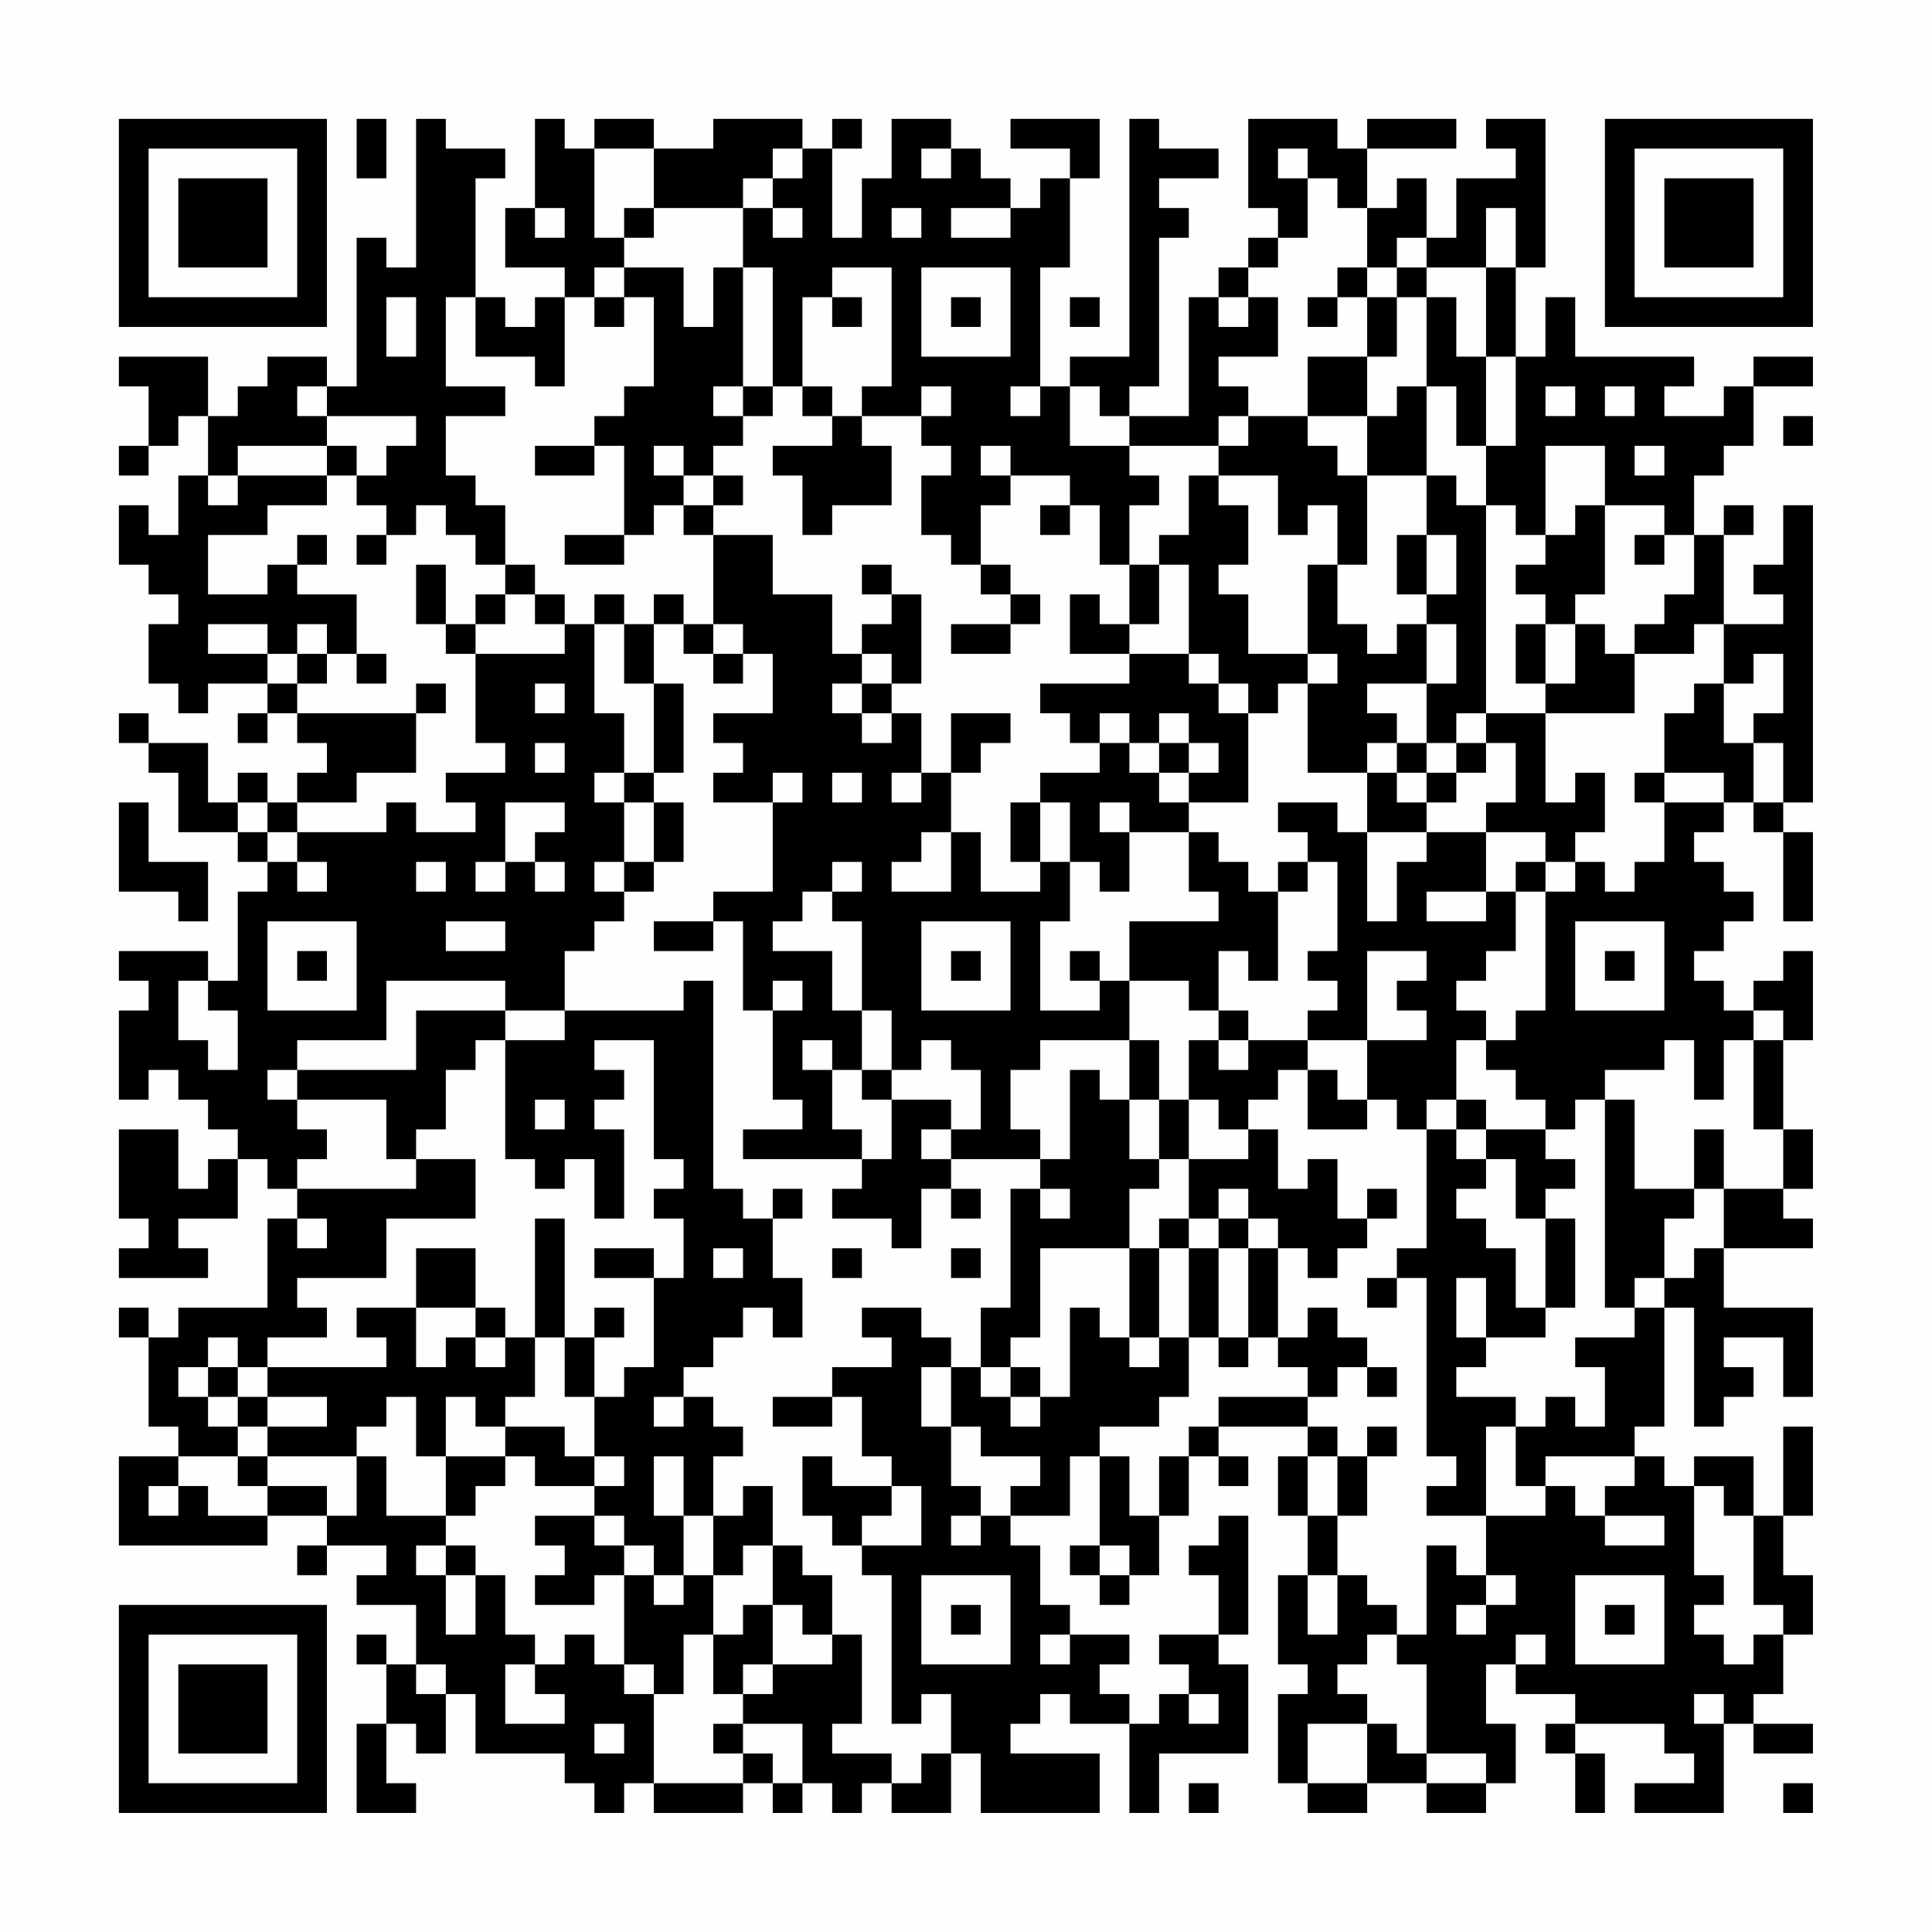 <?xml version="1.0" encoding="UTF-8"?>
<svg xmlns="http://www.w3.org/2000/svg" version="1.1" width="300" height="300" viewBox="0 0 300 300"><rect x="0" y="0" width="300" height="300" fill="#fefefe"/><g transform="scale(4.615)"><g transform="translate(4,4)"><path fill-rule="evenodd" d="M8 0L8 2L9 2L9 0ZM10 0L10 5L9 5L9 4L8 4L8 9L7 9L7 8L5 8L5 9L4 9L4 10L3 10L3 8L0 8L0 9L1 9L1 11L0 11L0 12L1 12L1 11L2 11L2 10L3 10L3 12L2 12L2 14L1 14L1 13L0 13L0 15L1 15L1 16L2 16L2 17L1 17L1 19L2 19L2 20L3 20L3 19L5 19L5 20L4 20L4 21L5 21L5 20L6 20L6 21L7 21L7 22L6 22L6 23L5 23L5 22L4 22L4 23L3 23L3 21L1 21L1 20L0 20L0 21L1 21L1 22L2 22L2 24L4 24L4 25L5 25L5 26L4 26L4 29L3 29L3 28L0 28L0 29L1 29L1 30L0 30L0 33L1 33L1 32L2 32L2 33L3 33L3 34L4 34L4 35L3 35L3 36L2 36L2 34L0 34L0 37L1 37L1 38L0 38L0 39L3 39L3 38L2 38L2 37L4 37L4 35L5 35L5 36L6 36L6 37L5 37L5 40L2 40L2 41L1 41L1 40L0 40L0 41L1 41L1 44L2 44L2 45L0 45L0 48L5 48L5 47L7 47L7 48L6 48L6 49L7 49L7 48L9 48L9 49L8 49L8 50L10 50L10 52L9 52L9 51L8 51L8 52L9 52L9 54L8 54L8 57L10 57L10 56L9 56L9 54L10 54L10 55L11 55L11 53L12 53L12 55L15 55L15 56L16 56L16 57L17 57L17 56L18 56L18 57L21 57L21 56L22 56L22 57L23 57L23 56L24 56L24 57L25 57L25 56L26 56L26 57L28 57L28 55L29 55L29 57L33 57L33 55L30 55L30 54L31 54L31 53L32 53L32 54L34 54L34 57L35 57L35 55L38 55L38 52L37 52L37 51L38 51L38 47L37 47L37 48L36 48L36 49L37 49L37 51L35 51L35 52L36 52L36 53L35 53L35 54L34 54L34 53L33 53L33 52L34 52L34 51L32 51L32 50L31 50L31 48L30 48L30 47L32 47L32 45L33 45L33 48L32 48L32 49L33 49L33 50L34 50L34 49L35 49L35 47L36 47L36 45L37 45L37 46L38 46L38 45L37 45L37 44L40 44L40 45L39 45L39 47L40 47L40 49L39 49L39 52L40 52L40 53L39 53L39 56L40 56L40 57L42 57L42 56L44 56L44 57L46 57L46 56L47 56L47 54L46 54L46 52L47 52L47 53L49 53L49 54L48 54L48 55L49 55L49 57L50 57L50 55L49 55L49 54L52 54L52 55L53 55L53 56L51 56L51 57L54 57L54 54L55 54L55 55L57 55L57 54L55 54L55 53L56 53L56 51L57 51L57 49L56 49L56 47L57 47L57 44L56 44L56 47L55 47L55 45L53 45L53 46L52 46L52 45L51 45L51 44L52 44L52 40L53 40L53 44L54 44L54 43L55 43L55 42L54 42L54 41L56 41L56 43L57 43L57 40L54 40L54 38L57 38L57 37L56 37L56 36L57 36L57 34L56 34L56 31L57 31L57 28L56 28L56 29L55 29L55 30L54 30L54 29L53 29L53 28L54 28L54 27L55 27L55 26L54 26L54 25L53 25L53 24L54 24L54 23L55 23L55 24L56 24L56 27L57 27L57 24L56 24L56 23L57 23L57 13L56 13L56 15L55 15L55 16L56 16L56 17L54 17L54 14L55 14L55 13L54 13L54 14L53 14L53 12L54 12L54 11L55 11L55 9L57 9L57 8L55 8L55 9L54 9L54 10L52 10L52 9L53 9L53 8L49 8L49 6L48 6L48 8L47 8L47 5L48 5L48 0L46 0L46 1L47 1L47 2L45 2L45 4L44 4L44 2L43 2L43 3L42 3L42 1L45 1L45 0L42 0L42 1L41 1L41 0L38 0L38 3L39 3L39 4L38 4L38 5L37 5L37 6L36 6L36 10L34 10L34 9L35 9L35 4L36 4L36 3L35 3L35 2L37 2L37 1L35 1L35 0L34 0L34 8L32 8L32 9L31 9L31 5L32 5L32 2L33 2L33 0L30 0L30 1L32 1L32 2L31 2L31 3L30 3L30 2L29 2L29 1L28 1L28 0L26 0L26 2L25 2L25 4L24 4L24 1L25 1L25 0L24 0L24 1L23 1L23 0L20 0L20 1L18 1L18 0L16 0L16 1L15 1L15 0L14 0L14 3L13 3L13 5L15 5L15 6L14 6L14 7L13 7L13 6L12 6L12 2L13 2L13 1L11 1L11 0ZM16 1L16 4L17 4L17 5L16 5L16 6L15 6L15 9L14 9L14 8L12 8L12 6L11 6L11 9L13 9L13 10L11 10L11 12L12 12L12 13L13 13L13 15L12 15L12 14L11 14L11 13L10 13L10 14L9 14L9 13L8 13L8 12L9 12L9 11L10 11L10 10L7 10L7 9L6 9L6 10L7 10L7 11L4 11L4 12L3 12L3 13L4 13L4 12L7 12L7 13L5 13L5 14L3 14L3 16L5 16L5 15L6 15L6 16L8 16L8 18L7 18L7 17L6 17L6 18L5 18L5 17L3 17L3 18L5 18L5 19L6 19L6 20L10 20L10 22L8 22L8 23L6 23L6 24L5 24L5 23L4 23L4 24L5 24L5 25L6 25L6 26L7 26L7 25L6 25L6 24L9 24L9 23L10 23L10 24L12 24L12 23L11 23L11 22L13 22L13 21L12 21L12 18L15 18L15 17L16 17L16 20L17 20L17 22L16 22L16 23L17 23L17 25L16 25L16 26L17 26L17 27L16 27L16 28L15 28L15 30L13 30L13 29L9 29L9 31L6 31L6 32L5 32L5 33L6 33L6 34L7 34L7 35L6 35L6 36L10 36L10 35L12 35L12 37L9 37L9 39L6 39L6 40L7 40L7 41L5 41L5 42L4 42L4 41L3 41L3 42L2 42L2 43L3 43L3 44L4 44L4 45L2 45L2 46L1 46L1 47L2 47L2 46L3 46L3 47L5 47L5 46L7 46L7 47L8 47L8 45L9 45L9 47L11 47L11 48L10 48L10 49L11 49L11 51L12 51L12 49L13 49L13 51L14 51L14 52L13 52L13 54L15 54L15 53L14 53L14 52L15 52L15 51L16 51L16 52L17 52L17 53L18 53L18 56L21 56L21 55L22 55L22 56L23 56L23 54L21 54L21 53L22 53L22 52L24 52L24 51L25 51L25 54L24 54L24 55L26 55L26 56L27 56L27 55L28 55L28 53L27 53L27 54L26 54L26 49L25 49L25 48L27 48L27 46L26 46L26 45L25 45L25 43L24 43L24 42L26 42L26 41L25 41L25 40L27 40L27 41L28 41L28 42L27 42L27 44L28 44L28 46L29 46L29 47L28 47L28 48L29 48L29 47L30 47L30 46L31 46L31 45L29 45L29 44L28 44L28 42L29 42L29 43L30 43L30 44L31 44L31 43L32 43L32 40L33 40L33 41L34 41L34 42L35 42L35 41L36 41L36 43L35 43L35 44L33 44L33 45L34 45L34 47L35 47L35 45L36 45L36 44L37 44L37 43L40 43L40 44L41 44L41 45L40 45L40 47L41 47L41 49L40 49L40 51L41 51L41 49L42 49L42 50L43 50L43 51L42 51L42 52L41 52L41 53L42 53L42 54L40 54L40 56L42 56L42 54L43 54L43 55L44 55L44 56L46 56L46 55L44 55L44 52L43 52L43 51L44 51L44 48L45 48L45 49L46 49L46 50L45 50L45 51L46 51L46 50L47 50L47 49L46 49L46 47L48 47L48 46L49 46L49 47L50 47L50 48L52 48L52 47L50 47L50 46L51 46L51 45L48 45L48 46L47 46L47 44L48 44L48 43L49 43L49 44L50 44L50 42L49 42L49 41L51 41L51 40L52 40L52 39L53 39L53 38L54 38L54 36L56 36L56 34L55 34L55 31L56 31L56 30L55 30L55 31L54 31L54 33L53 33L53 31L52 31L52 32L50 32L50 33L49 33L49 34L48 34L48 33L47 33L47 32L46 32L46 31L47 31L47 30L48 30L48 26L49 26L49 25L50 25L50 26L51 26L51 25L52 25L52 23L54 23L54 22L52 22L52 20L53 20L53 19L54 19L54 21L55 21L55 23L56 23L56 21L55 21L55 20L56 20L56 18L55 18L55 19L54 19L54 17L53 17L53 18L51 18L51 17L52 17L52 16L53 16L53 14L52 14L52 13L50 13L50 11L48 11L48 14L47 14L47 13L46 13L46 11L47 11L47 8L46 8L46 5L47 5L47 3L46 3L46 5L44 5L44 4L43 4L43 5L42 5L42 3L41 3L41 2L40 2L40 1L39 1L39 2L40 2L40 4L39 4L39 5L38 5L38 6L37 6L37 7L38 7L38 6L39 6L39 8L37 8L37 9L38 9L38 10L37 10L37 11L34 11L34 10L33 10L33 9L32 9L32 11L34 11L34 12L35 12L35 13L34 13L34 15L33 15L33 13L32 13L32 12L30 12L30 11L29 11L29 12L30 12L30 13L29 13L29 15L28 15L28 14L27 14L27 12L28 12L28 11L27 11L27 10L28 10L28 9L27 9L27 10L25 10L25 9L26 9L26 5L24 5L24 6L23 6L23 9L22 9L22 5L21 5L21 3L22 3L22 4L23 4L23 3L22 3L22 2L23 2L23 1L22 1L22 2L21 2L21 3L18 3L18 1ZM27 1L27 2L28 2L28 1ZM14 3L14 4L15 4L15 3ZM17 3L17 4L18 4L18 3ZM26 3L26 4L27 4L27 3ZM28 3L28 4L30 4L30 3ZM17 5L17 6L16 6L16 7L17 7L17 6L18 6L18 9L17 9L17 10L16 10L16 11L14 11L14 12L16 12L16 11L17 11L17 14L15 14L15 15L17 15L17 14L18 14L18 13L19 13L19 14L20 14L20 17L19 17L19 16L18 16L18 17L17 17L17 16L16 16L16 17L17 17L17 19L18 19L18 22L17 22L17 23L18 23L18 25L17 25L17 26L18 26L18 25L19 25L19 23L18 23L18 22L19 22L19 19L18 19L18 17L19 17L19 18L20 18L20 19L21 19L21 18L22 18L22 20L20 20L20 21L21 21L21 22L20 22L20 23L22 23L22 26L20 26L20 27L18 27L18 28L20 28L20 27L21 27L21 30L22 30L22 33L23 33L23 34L21 34L21 35L25 35L25 36L24 36L24 37L26 37L26 38L27 38L27 36L28 36L28 37L29 37L29 36L28 36L28 35L31 35L31 36L30 36L30 40L29 40L29 42L30 42L30 43L31 43L31 42L30 42L30 41L31 41L31 38L34 38L34 41L35 41L35 38L36 38L36 41L37 41L37 42L38 42L38 41L39 41L39 42L40 42L40 43L41 43L41 42L42 42L42 43L43 43L43 42L42 42L42 41L41 41L41 40L40 40L40 41L39 41L39 38L40 38L40 39L41 39L41 38L42 38L42 37L43 37L43 36L42 36L42 37L41 37L41 35L40 35L40 36L39 36L39 34L38 34L38 33L39 33L39 32L40 32L40 34L42 34L42 33L43 33L43 34L44 34L44 38L43 38L43 39L42 39L42 40L43 40L43 39L44 39L44 45L45 45L45 46L44 46L44 47L46 47L46 44L47 44L47 43L45 43L45 42L46 42L46 41L48 41L48 40L49 40L49 37L48 37L48 36L49 36L49 35L48 35L48 34L46 34L46 33L45 33L45 31L46 31L46 30L45 30L45 29L46 29L46 28L47 28L47 26L48 26L48 25L49 25L49 24L50 24L50 22L49 22L49 23L48 23L48 20L51 20L51 18L50 18L50 17L49 17L49 16L50 16L50 13L49 13L49 14L48 14L48 15L47 15L47 16L48 16L48 17L47 17L47 19L48 19L48 20L46 20L46 13L45 13L45 12L44 12L44 9L45 9L45 11L46 11L46 8L45 8L45 6L44 6L44 5L43 5L43 6L42 6L42 5L41 5L41 6L40 6L40 7L41 7L41 6L42 6L42 8L40 8L40 10L38 10L38 11L37 11L37 12L36 12L36 14L35 14L35 15L34 15L34 17L33 17L33 16L32 16L32 18L34 18L34 19L31 19L31 20L32 20L32 21L33 21L33 22L31 22L31 23L30 23L30 25L31 25L31 26L29 26L29 24L28 24L28 22L29 22L29 21L30 21L30 20L28 20L28 22L27 22L27 20L26 20L26 19L27 19L27 16L26 16L26 15L25 15L25 16L26 16L26 17L25 17L25 18L24 18L24 16L22 16L22 14L20 14L20 13L21 13L21 12L20 12L20 11L21 11L21 10L22 10L22 9L21 9L21 5L20 5L20 7L19 7L19 5ZM27 5L27 8L30 8L30 5ZM9 6L9 8L10 8L10 6ZM24 6L24 7L25 7L25 6ZM28 6L28 7L29 7L29 6ZM32 6L32 7L33 7L33 6ZM43 6L43 8L42 8L42 10L40 10L40 11L41 11L41 12L42 12L42 15L41 15L41 13L40 13L40 14L39 14L39 12L37 12L37 13L38 13L38 15L37 15L37 16L38 16L38 18L40 18L40 19L39 19L39 20L38 20L38 19L37 19L37 18L36 18L36 15L35 15L35 17L34 17L34 18L36 18L36 19L37 19L37 20L38 20L38 23L36 23L36 22L37 22L37 21L36 21L36 20L35 20L35 21L34 21L34 20L33 20L33 21L34 21L34 22L35 22L35 23L36 23L36 24L34 24L34 23L33 23L33 24L34 24L34 26L33 26L33 25L32 25L32 23L31 23L31 25L32 25L32 27L31 27L31 30L33 30L33 29L34 29L34 31L31 31L31 32L30 32L30 34L31 34L31 35L32 35L32 32L33 32L33 33L34 33L34 35L35 35L35 36L34 36L34 38L35 38L35 37L36 37L36 38L37 38L37 41L38 41L38 38L39 38L39 37L38 37L38 36L37 36L37 37L36 37L36 35L38 35L38 34L37 34L37 33L36 33L36 31L37 31L37 32L38 32L38 31L40 31L40 32L41 32L41 33L42 33L42 31L44 31L44 30L43 30L43 29L44 29L44 28L42 28L42 31L40 31L40 30L41 30L41 29L40 29L40 28L41 28L41 25L40 25L40 24L39 24L39 23L41 23L41 24L42 24L42 27L43 27L43 25L44 25L44 24L46 24L46 26L44 26L44 27L46 27L46 26L47 26L47 25L48 25L48 24L46 24L46 23L47 23L47 21L46 21L46 20L45 20L45 21L44 21L44 19L45 19L45 17L44 17L44 16L45 16L45 14L44 14L44 12L42 12L42 10L43 10L43 9L44 9L44 6ZM20 9L20 10L21 10L21 9ZM23 9L23 10L24 10L24 11L22 11L22 12L23 12L23 14L24 14L24 13L26 13L26 11L25 11L25 10L24 10L24 9ZM30 9L30 10L31 10L31 9ZM48 9L48 10L49 10L49 9ZM50 9L50 10L51 10L51 9ZM56 10L56 11L57 11L57 10ZM7 11L7 12L8 12L8 11ZM18 11L18 12L19 12L19 13L20 13L20 12L19 12L19 11ZM51 11L51 12L52 12L52 11ZM31 13L31 14L32 14L32 13ZM6 14L6 15L7 15L7 14ZM8 14L8 15L9 15L9 14ZM43 14L43 16L44 16L44 14ZM51 14L51 15L52 15L52 14ZM10 15L10 17L11 17L11 18L12 18L12 17L13 17L13 16L14 16L14 17L15 17L15 16L14 16L14 15L13 15L13 16L12 16L12 17L11 17L11 15ZM29 15L29 16L30 16L30 17L28 17L28 18L30 18L30 17L31 17L31 16L30 16L30 15ZM40 15L40 18L41 18L41 19L40 19L40 22L42 22L42 24L44 24L44 23L45 23L45 22L46 22L46 21L45 21L45 22L44 22L44 21L43 21L43 20L42 20L42 19L44 19L44 17L43 17L43 18L42 18L42 17L41 17L41 15ZM20 17L20 18L21 18L21 17ZM48 17L48 19L49 19L49 17ZM6 18L6 19L7 19L7 18ZM8 18L8 19L9 19L9 18ZM25 18L25 19L24 19L24 20L25 20L25 21L26 21L26 20L25 20L25 19L26 19L26 18ZM10 19L10 20L11 20L11 19ZM14 19L14 20L15 20L15 19ZM14 21L14 22L15 22L15 21ZM35 21L35 22L36 22L36 21ZM42 21L42 22L43 22L43 23L44 23L44 22L43 22L43 21ZM22 22L22 23L23 23L23 22ZM24 22L24 23L25 23L25 22ZM26 22L26 23L27 23L27 22ZM51 22L51 23L52 23L52 22ZM0 23L0 26L2 26L2 27L3 27L3 25L1 25L1 23ZM13 23L13 25L12 25L12 26L13 26L13 25L14 25L14 26L15 26L15 25L14 25L14 24L15 24L15 23ZM27 24L27 25L26 25L26 26L28 26L28 24ZM36 24L36 26L37 26L37 27L34 27L34 29L36 29L36 30L37 30L37 31L38 31L38 30L37 30L37 28L38 28L38 29L39 29L39 26L40 26L40 25L39 25L39 26L38 26L38 25L37 25L37 24ZM10 25L10 26L11 26L11 25ZM24 25L24 26L23 26L23 27L22 27L22 28L24 28L24 30L25 30L25 32L24 32L24 31L23 31L23 32L24 32L24 34L25 34L25 35L26 35L26 33L28 33L28 34L27 34L27 35L28 35L28 34L29 34L29 32L28 32L28 31L27 31L27 32L26 32L26 30L25 30L25 27L24 27L24 26L25 26L25 25ZM5 27L5 30L8 30L8 27ZM11 27L11 28L13 28L13 27ZM27 27L27 30L30 30L30 27ZM49 27L49 30L52 30L52 27ZM6 28L6 29L7 29L7 28ZM28 28L28 29L29 29L29 28ZM32 28L32 29L33 29L33 28ZM50 28L50 29L51 29L51 28ZM2 29L2 31L3 31L3 32L4 32L4 30L3 30L3 29ZM19 29L19 30L15 30L15 31L13 31L13 30L10 30L10 32L6 32L6 33L9 33L9 35L10 35L10 34L11 34L11 32L12 32L12 31L13 31L13 35L14 35L14 36L15 36L15 35L16 35L16 37L17 37L17 34L16 34L16 33L17 33L17 32L16 32L16 31L18 31L18 35L19 35L19 36L18 36L18 37L19 37L19 39L18 39L18 38L16 38L16 39L18 39L18 42L17 42L17 43L16 43L16 41L17 41L17 40L16 40L16 41L15 41L15 37L14 37L14 41L13 41L13 40L12 40L12 38L10 38L10 40L8 40L8 41L9 41L9 42L5 42L5 43L4 43L4 42L3 42L3 43L4 43L4 44L5 44L5 45L4 45L4 46L5 46L5 45L8 45L8 44L9 44L9 43L10 43L10 45L11 45L11 47L12 47L12 46L13 46L13 45L14 45L14 46L16 46L16 47L14 47L14 48L15 48L15 49L14 49L14 50L16 50L16 49L17 49L17 52L18 52L18 53L19 53L19 51L20 51L20 53L21 53L21 52L22 52L22 50L23 50L23 51L24 51L24 49L23 49L23 48L22 48L22 46L21 46L21 47L20 47L20 45L21 45L21 44L20 44L20 43L19 43L19 42L20 42L20 41L21 41L21 40L22 40L22 41L23 41L23 39L22 39L22 37L23 37L23 36L22 36L22 37L21 37L21 36L20 36L20 29ZM22 29L22 30L23 30L23 29ZM34 31L34 33L35 33L35 35L36 35L36 33L35 33L35 31ZM25 32L25 33L26 33L26 32ZM14 33L14 34L15 34L15 33ZM44 33L44 34L45 34L45 35L46 35L46 36L45 36L45 37L46 37L46 38L47 38L47 40L48 40L48 37L47 37L47 35L46 35L46 34L45 34L45 33ZM50 33L50 40L51 40L51 39L52 39L52 37L53 37L53 36L54 36L54 34L53 34L53 36L51 36L51 33ZM31 36L31 37L32 37L32 36ZM6 37L6 38L7 38L7 37ZM37 37L37 38L38 38L38 37ZM20 38L20 39L21 39L21 38ZM24 38L24 39L25 39L25 38ZM28 38L28 39L29 39L29 38ZM45 39L45 41L46 41L46 39ZM10 40L10 42L11 42L11 41L12 41L12 42L13 42L13 41L12 41L12 40ZM14 41L14 43L13 43L13 44L12 44L12 43L11 43L11 45L13 45L13 44L15 44L15 45L16 45L16 46L17 46L17 45L16 45L16 43L15 43L15 41ZM5 43L5 44L7 44L7 43ZM18 43L18 44L19 44L19 43ZM22 43L22 44L24 44L24 43ZM42 44L42 45L41 45L41 47L42 47L42 45L43 45L43 44ZM18 45L18 47L19 47L19 49L18 49L18 48L17 48L17 47L16 47L16 48L17 48L17 49L18 49L18 50L19 50L19 49L20 49L20 51L21 51L21 50L22 50L22 48L21 48L21 49L20 49L20 47L19 47L19 45ZM23 45L23 47L24 47L24 48L25 48L25 47L26 47L26 46L24 46L24 45ZM53 46L53 49L54 49L54 50L53 50L53 51L54 51L54 52L55 52L55 51L56 51L56 50L55 50L55 47L54 47L54 46ZM11 48L11 49L12 49L12 48ZM33 48L33 49L34 49L34 48ZM27 49L27 52L30 52L30 49ZM49 49L49 52L52 52L52 49ZM28 50L28 51L29 51L29 50ZM50 50L50 51L51 51L51 50ZM31 51L31 52L32 52L32 51ZM47 51L47 52L48 52L48 51ZM10 52L10 53L11 53L11 52ZM36 53L36 54L37 54L37 53ZM53 53L53 54L54 54L54 53ZM16 54L16 55L17 55L17 54ZM20 54L20 55L21 55L21 54ZM36 56L36 57L37 57L37 56ZM56 56L56 57L57 57L57 56ZM0 0L0 7L7 7L7 0ZM1 1L1 6L6 6L6 1ZM2 2L2 5L5 5L5 2ZM50 0L50 7L57 7L57 0ZM51 1L51 6L56 6L56 1ZM52 2L52 5L55 5L55 2ZM0 50L0 57L7 57L7 50ZM1 51L1 56L6 56L6 51ZM2 52L2 55L5 55L5 52Z" fill="#000000"/></g></g></svg>
